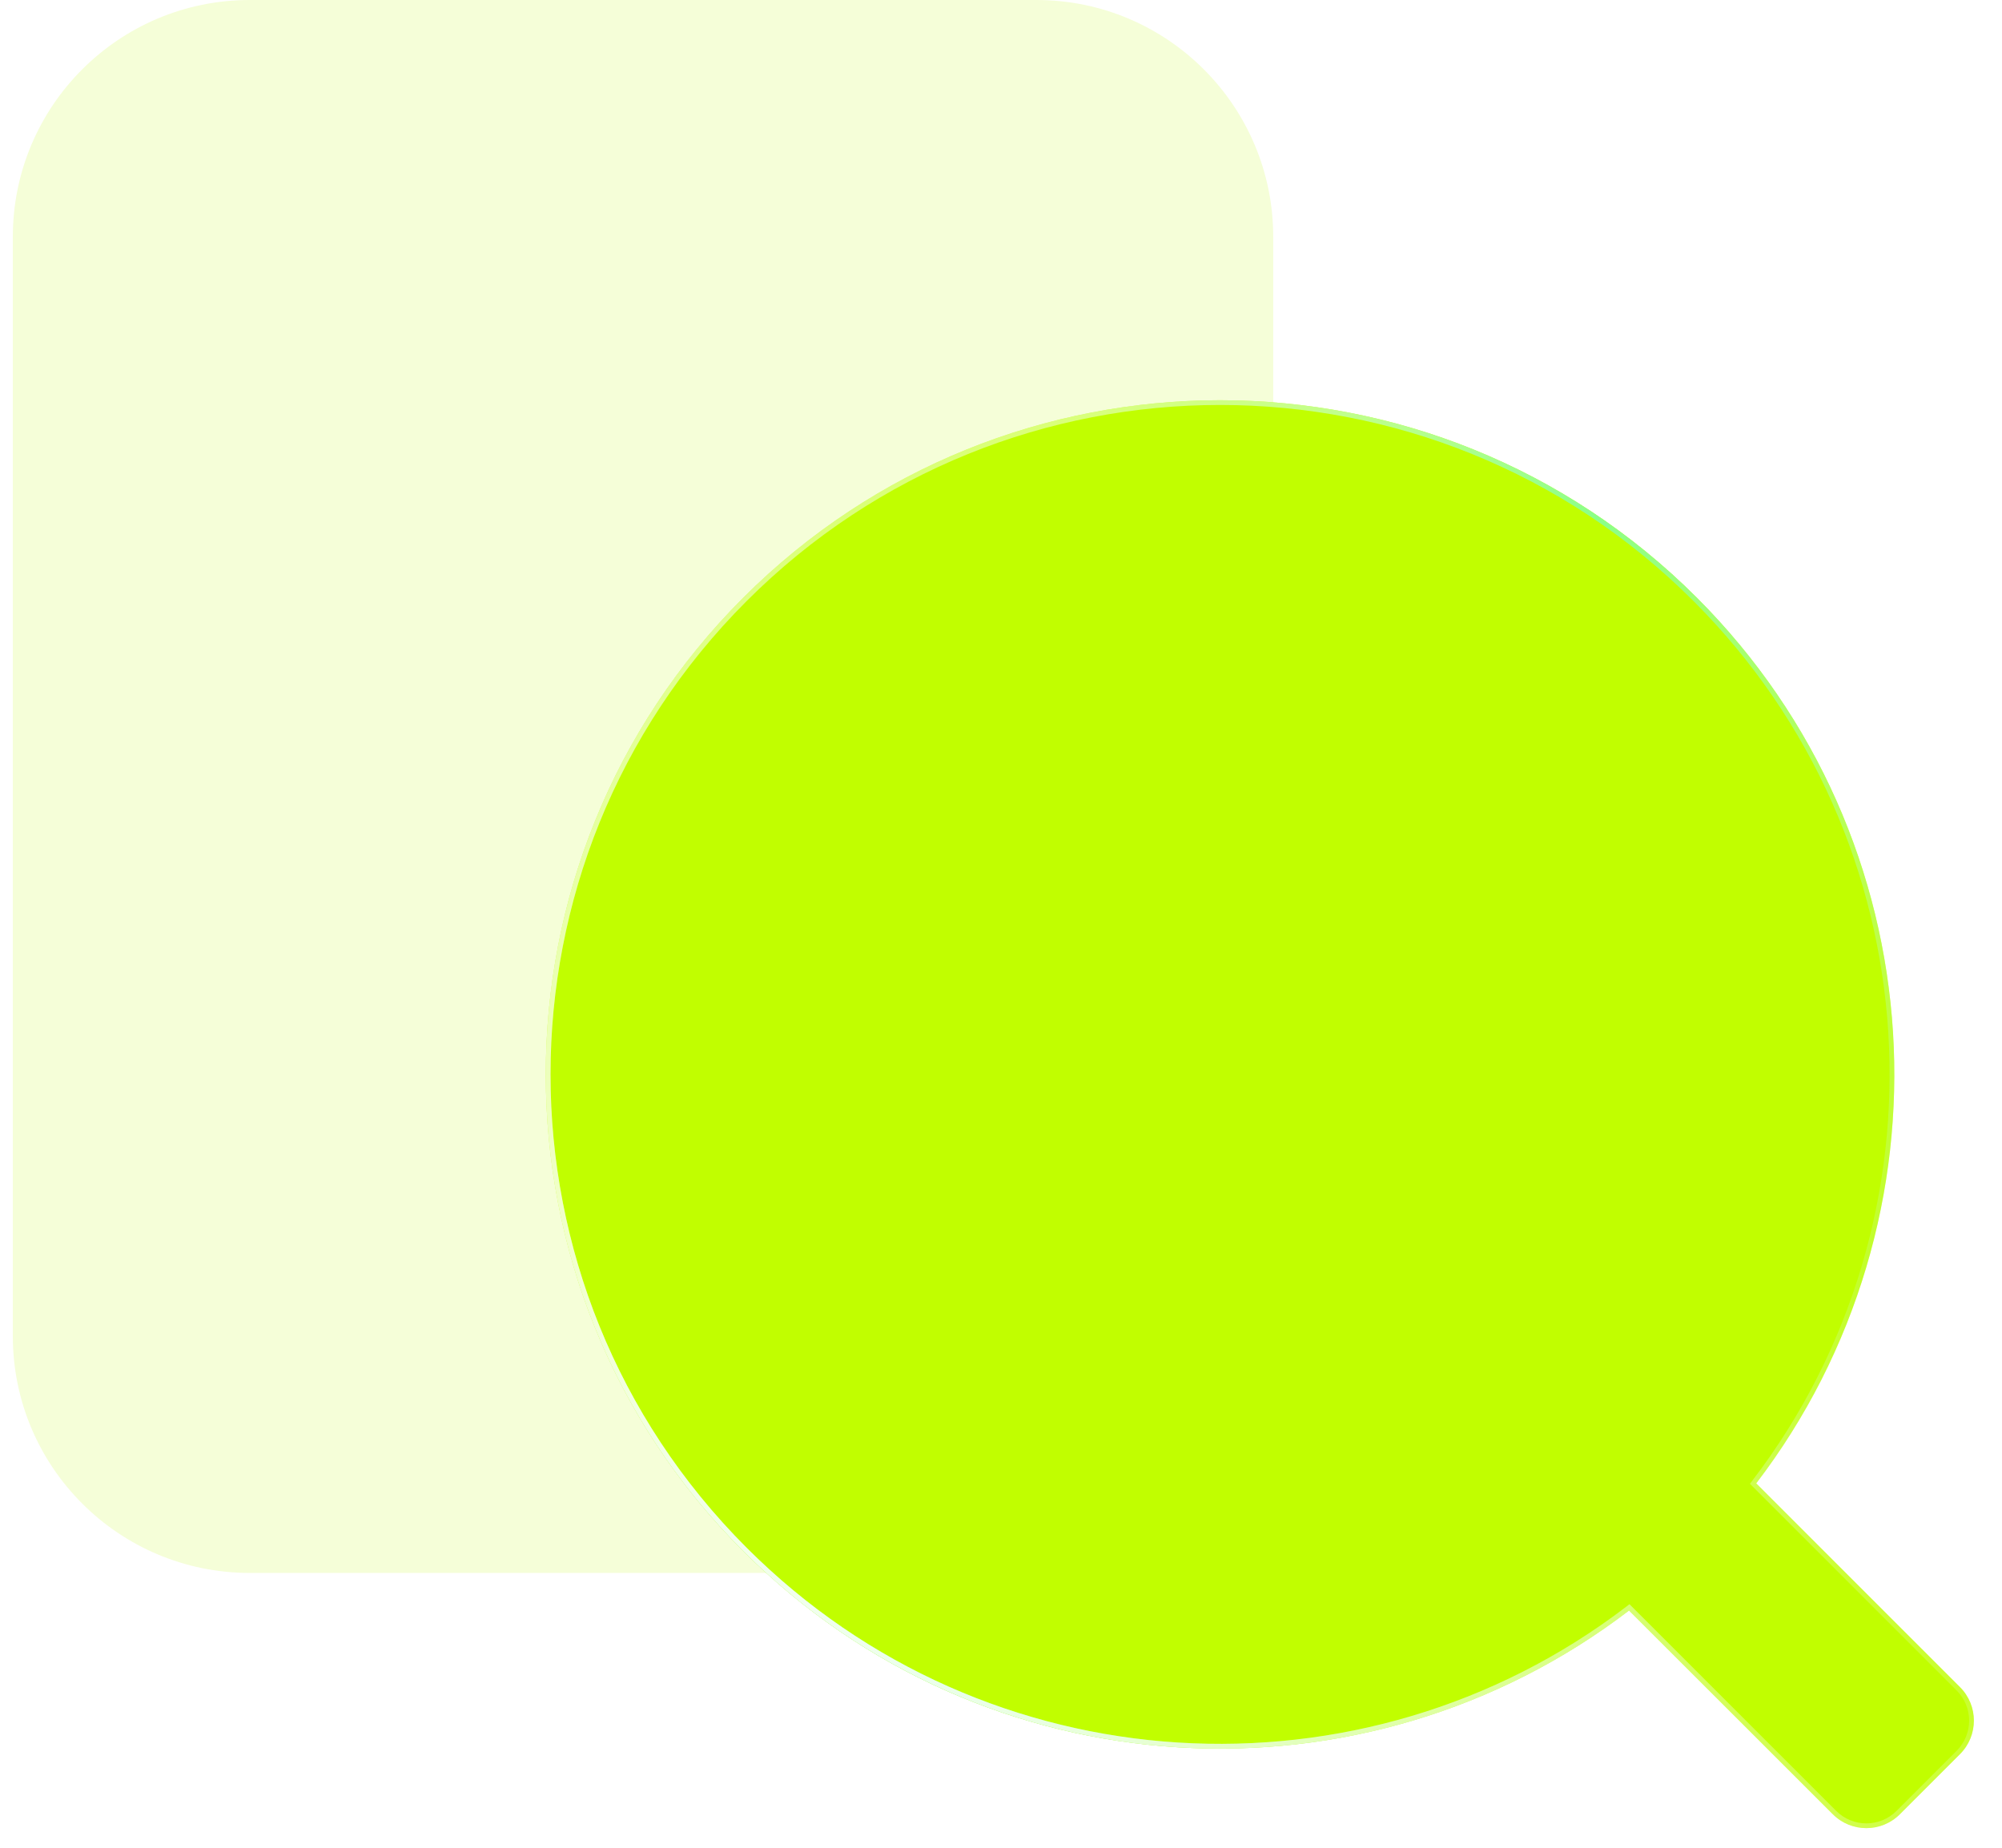 <svg xmlns="http://www.w3.org/2000/svg" width="52" height="48" viewBox="0 0 52 48" fill="none"><path d="M0.333 6.154C0.333 2.755 3.088 0 6.487 0H26.918C30.316 0 33.071 2.755 33.071 6.154V34.708C33.071 38.106 30.316 40.861 26.918 40.861H6.487C3.088 40.861 0.333 38.106 0.333 34.708V6.154Z" fill="#F5FED8"></path><path fill-rule="evenodd" clip-rule="evenodd" d="M45.616 38.534C50.867 31.668 50.353 21.806 44.074 15.527C37.234 8.687 26.145 8.687 19.306 15.527C12.466 22.366 12.466 33.455 19.306 40.294C25.585 46.574 35.447 47.088 42.313 41.837L47.607 47.13C48.087 47.61 48.867 47.61 49.347 47.13L50.909 45.568C51.39 45.087 51.39 44.308 50.909 43.827L45.616 38.534Z" fill="#C1FE00"></path><g filter="url(#filter0_b_65_933)"><path fill-rule="evenodd" clip-rule="evenodd" d="M45.453 38.545L45.518 38.459C50.733 31.642 50.222 21.849 43.987 15.614C37.195 8.822 26.184 8.822 19.393 15.614C12.601 22.405 12.601 33.416 19.393 40.207C25.628 46.443 35.421 46.953 42.239 41.739L42.324 41.673L47.694 47.043C48.126 47.475 48.828 47.475 49.26 47.043L50.822 45.481C51.255 45.048 51.255 44.347 50.822 43.914L45.453 38.545ZM42.313 41.837C35.447 47.088 25.585 46.574 19.306 40.294C12.466 33.455 12.466 22.366 19.306 15.527C26.145 8.687 37.234 8.687 44.074 15.527C50.353 21.806 50.867 31.668 45.616 38.534L50.909 43.827C51.39 44.308 51.39 45.087 50.909 45.568L49.347 47.13C48.867 47.61 48.087 47.61 47.607 47.13L42.313 41.837Z" fill="url(#paint0_linear_65_933)"></path><path fill-rule="evenodd" clip-rule="evenodd" d="M45.453 38.545L45.518 38.459C50.733 31.642 50.222 21.849 43.987 15.614C37.195 8.822 26.184 8.822 19.393 15.614C12.601 22.405 12.601 33.416 19.393 40.207C25.628 46.443 35.421 46.953 42.239 41.739L42.324 41.673L47.694 47.043C48.126 47.475 48.828 47.475 49.26 47.043L50.822 45.481C51.255 45.048 51.255 44.347 50.822 43.914L45.453 38.545ZM42.313 41.837C35.447 47.088 25.585 46.574 19.306 40.294C12.466 33.455 12.466 22.366 19.306 15.527C26.145 8.687 37.234 8.687 44.074 15.527C50.353 21.806 50.867 31.668 45.616 38.534L50.909 43.827C51.39 44.308 51.39 45.087 50.909 45.568L49.347 47.13C48.867 47.61 48.087 47.61 47.607 47.13L42.313 41.837Z" fill="url(#paint1_radial_65_933)"></path></g><defs><filter id="filter0_b_65_933" x="6.792" y="3.012" width="51.862" height="51.862" filterUnits="userSpaceOnUse" color-interpolation-filters="sRGB"><feGaussianBlur stdDeviation="3.692"></feGaussianBlur></filter><linearGradient id="paint0_linear_65_933" x1="19.514" y1="9.072" x2="54.283" y2="29.372" gradientUnits="userSpaceOnUse"><stop offset="0.189" stop-color="#F1FFE7" stop-opacity="0.523"></stop><stop offset="0.526" stop-color="#8AFF88"></stop><stop offset="1" stop-color="#D5FFB4" stop-opacity="0.1"></stop></linearGradient><radialGradient id="paint1_radial_65_933" cx="0" cy="0" r="1" gradientUnits="userSpaceOnUse" gradientTransform="translate(19.72 46.276) rotate(-50.977) scale(29.13 47.632)"><stop stop-color="white"></stop><stop offset="1" stop-color="white" stop-opacity="0"></stop></radialGradient></defs></svg>